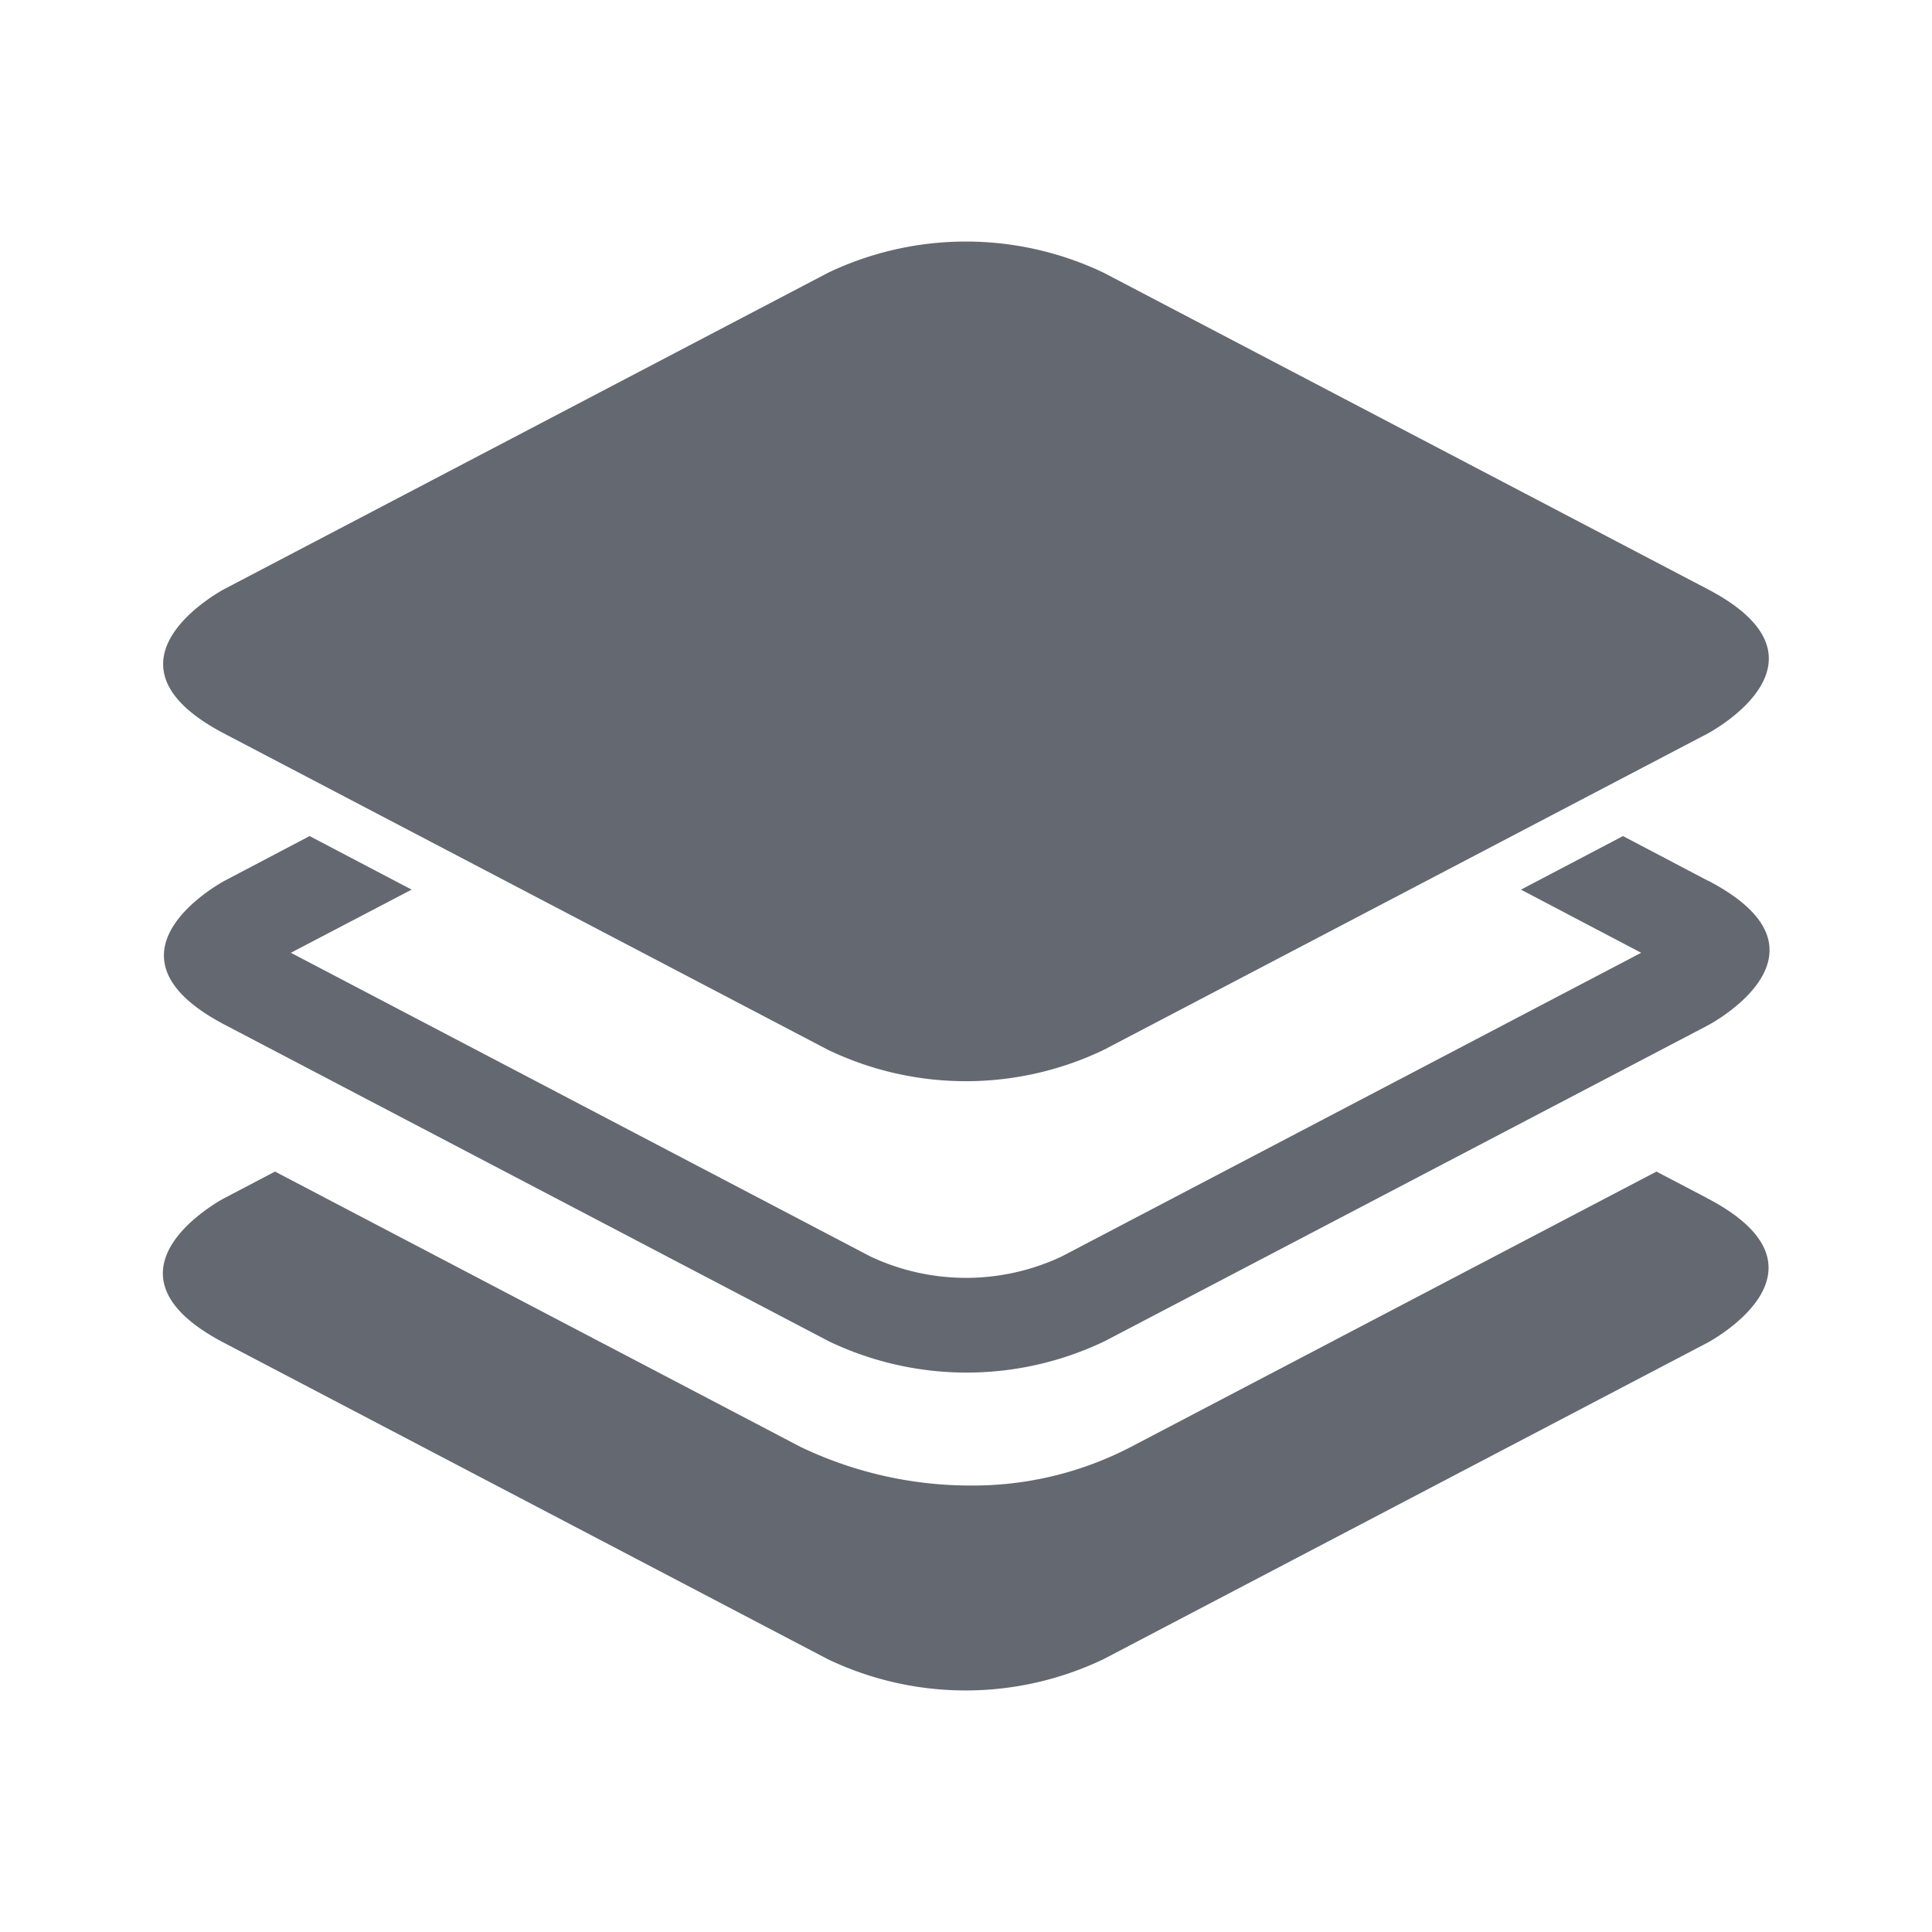 <svg xmlns="http://www.w3.org/2000/svg" xmlns:xlink="http://www.w3.org/1999/xlink" width="32" height="32" viewBox="0 0 32 32"><defs><clipPath id="a"><rect width="32" height="32" fill="none"/></clipPath></defs><g clip-path="url(#a)"><path d="M28.282,19.848h0l-.846-.443-8.7,4.558a5.662,5.662,0,0,1-2.654.642,6.508,6.508,0,0,1-2.827-.642l-8.7-4.558-.845.443s-2.278,1.2,0,2.393l10,5.24a5.292,5.292,0,0,0,4.568,0l10-5.24s2.283-1.2,0-2.394" fill="#646871"/><path d="M28.282,14.584v0l-1.4-.736-1.69.887,1.991,1.046-9.6,5.031a3.721,3.721,0,0,1-3.165,0l-9.6-5.031,2-1.046-1.69-.887-1.4.736s-2.279,1.2,0,2.392l10,5.24a5.288,5.288,0,0,0,4.566,0l10-5.236s2.284-1.2,0-2.392" fill="#646871"/></g><g clip-path="url(#a)"><path d="M28.282,9.757l-10-5.239a5.3,5.3,0,0,0-4.567,0l-10,5.239s-2.279,1.2,0,2.394l10,5.238a5.283,5.283,0,0,0,4.567,0l10-5.238s2.284-1.2,0-2.394" fill="#646871"/></g></svg>